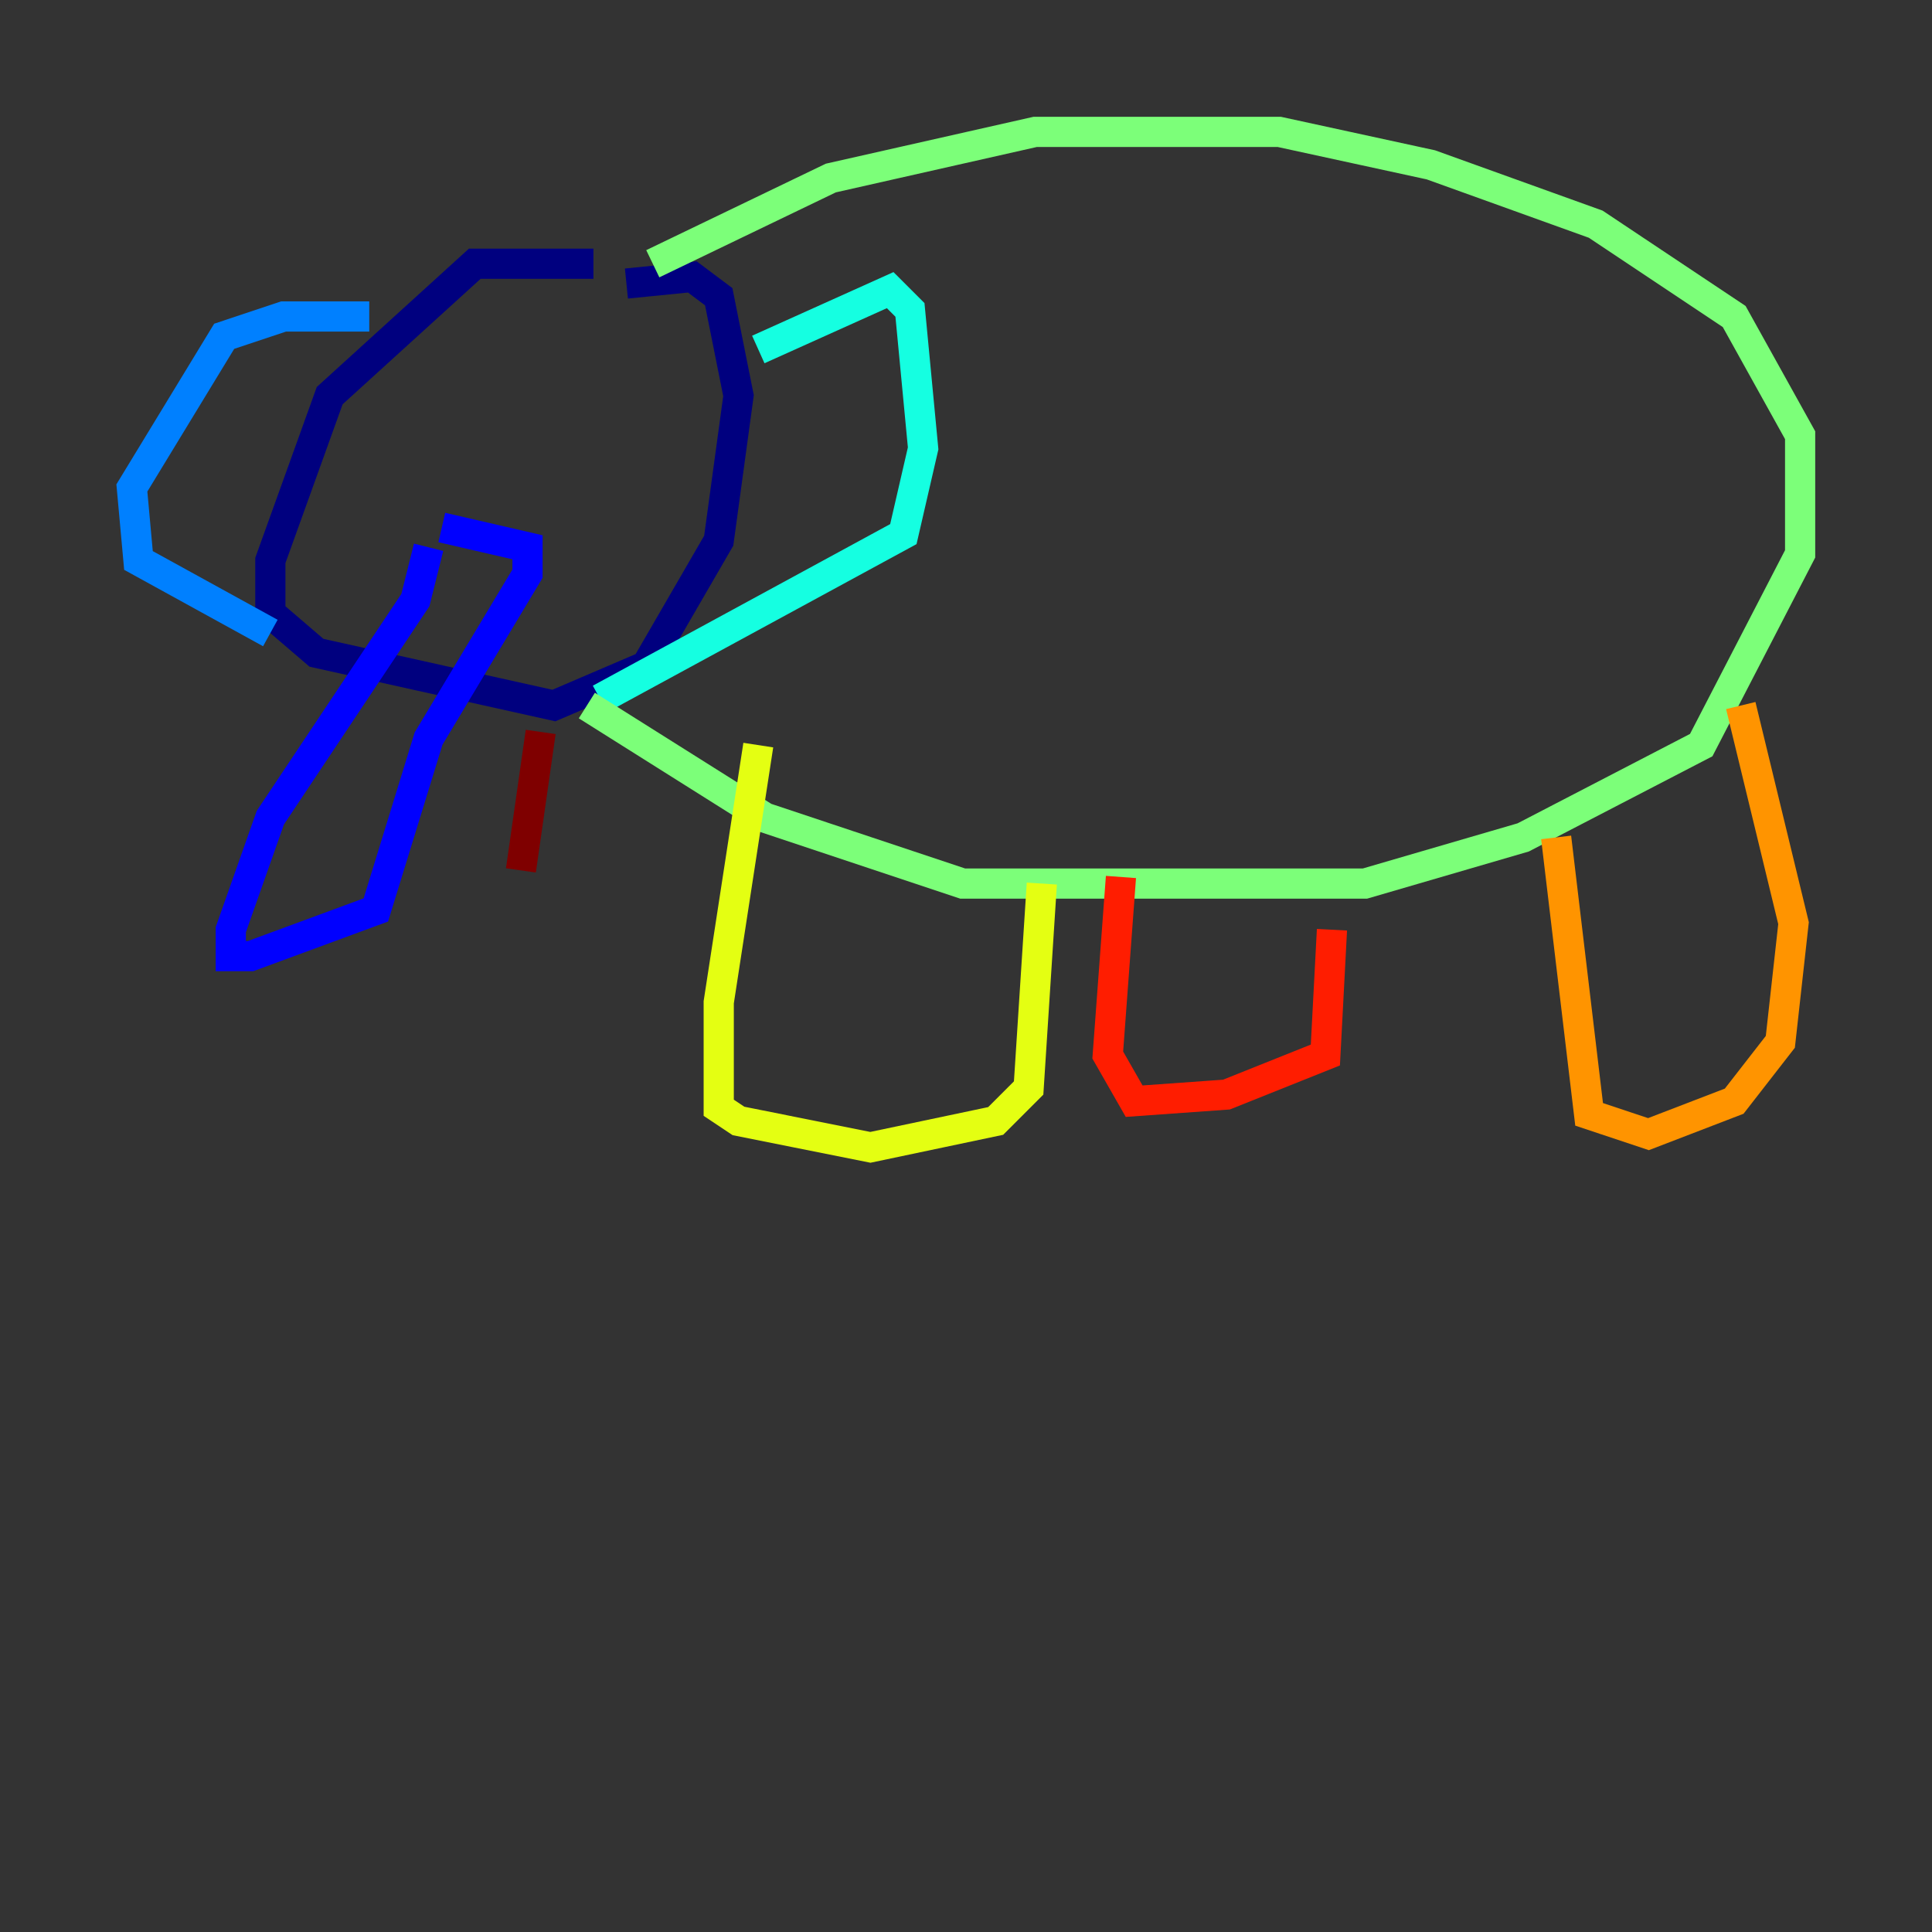 <?xml version="1.0" encoding="utf-8" ?>
<svg baseProfile="tiny" height="128" version="1.2" viewBox="0,0,128,128" width="128" xmlns="http://www.w3.org/2000/svg" xmlns:ev="http://www.w3.org/2001/xml-events" xmlns:xlink="http://www.w3.org/1999/xlink"><rect x="0" y="0" width="128" height="128" fill="#333333" stroke="none"/><defs /><polyline fill="none" points="39.317,17.474 31.454,17.474 21.843,26.212 17.911,37.133 17.911,40.628 20.969,43.249 36.696,46.744 42.812,44.123 47.618,35.822 48.928,26.212 47.618,19.659 45.87,18.348 41.502,18.785" stroke="#00007f" stroke-width="2" /><polyline fill="none" points="28.396,36.259 27.522,39.754 17.911,54.171 15.29,61.597 15.29,63.345 16.601,63.345 24.901,60.287 28.396,48.928 34.949,38.007 34.949,36.259 29.27,34.949" stroke="#0000ff" stroke-width="2" /><polyline fill="none" points="24.464,20.969 18.785,20.969 14.853,22.28 8.737,32.328 9.174,37.133 17.911,41.939" stroke="#0080ff" stroke-width="2" /><polyline fill="none" points="50.239,23.154 58.976,19.222 60.287,20.532 61.16,29.706 59.85,35.386 39.754,46.307" stroke="#15ffe1" stroke-width="2" /><polyline fill="none" points="43.249,17.474 55.044,11.795 68.587,8.737 84.751,8.737 94.799,10.921 105.72,14.853 114.894,20.969 119.263,28.833 119.263,36.696 112.71,49.365 100.915,55.481 90.43,58.539 63.782,58.539 50.676,54.171 38.88,46.744" stroke="#7cff79" stroke-width="2" /><polyline fill="none" points="50.239,49.365 47.618,66.403 47.618,73.392 48.928,74.266 57.666,76.014 65.966,74.266 68.15,72.082 69.024,58.539" stroke="#e4ff12" stroke-width="2" /><polyline fill="none" points="103.099,55.481 105.283,73.829 109.215,75.14 114.894,72.956 117.952,69.024 118.826,61.16 115.331,46.744" stroke="#ff9400" stroke-width="2" /><polyline fill="none" points="74.266,58.102 73.392,69.898 75.14,72.956 81.256,72.519 87.809,69.898 88.246,61.597" stroke="#ff1d00" stroke-width="2" /><polyline fill="none" points="35.822,48.492 34.512,57.666" stroke="#7f0000" stroke-width="2" /></svg>